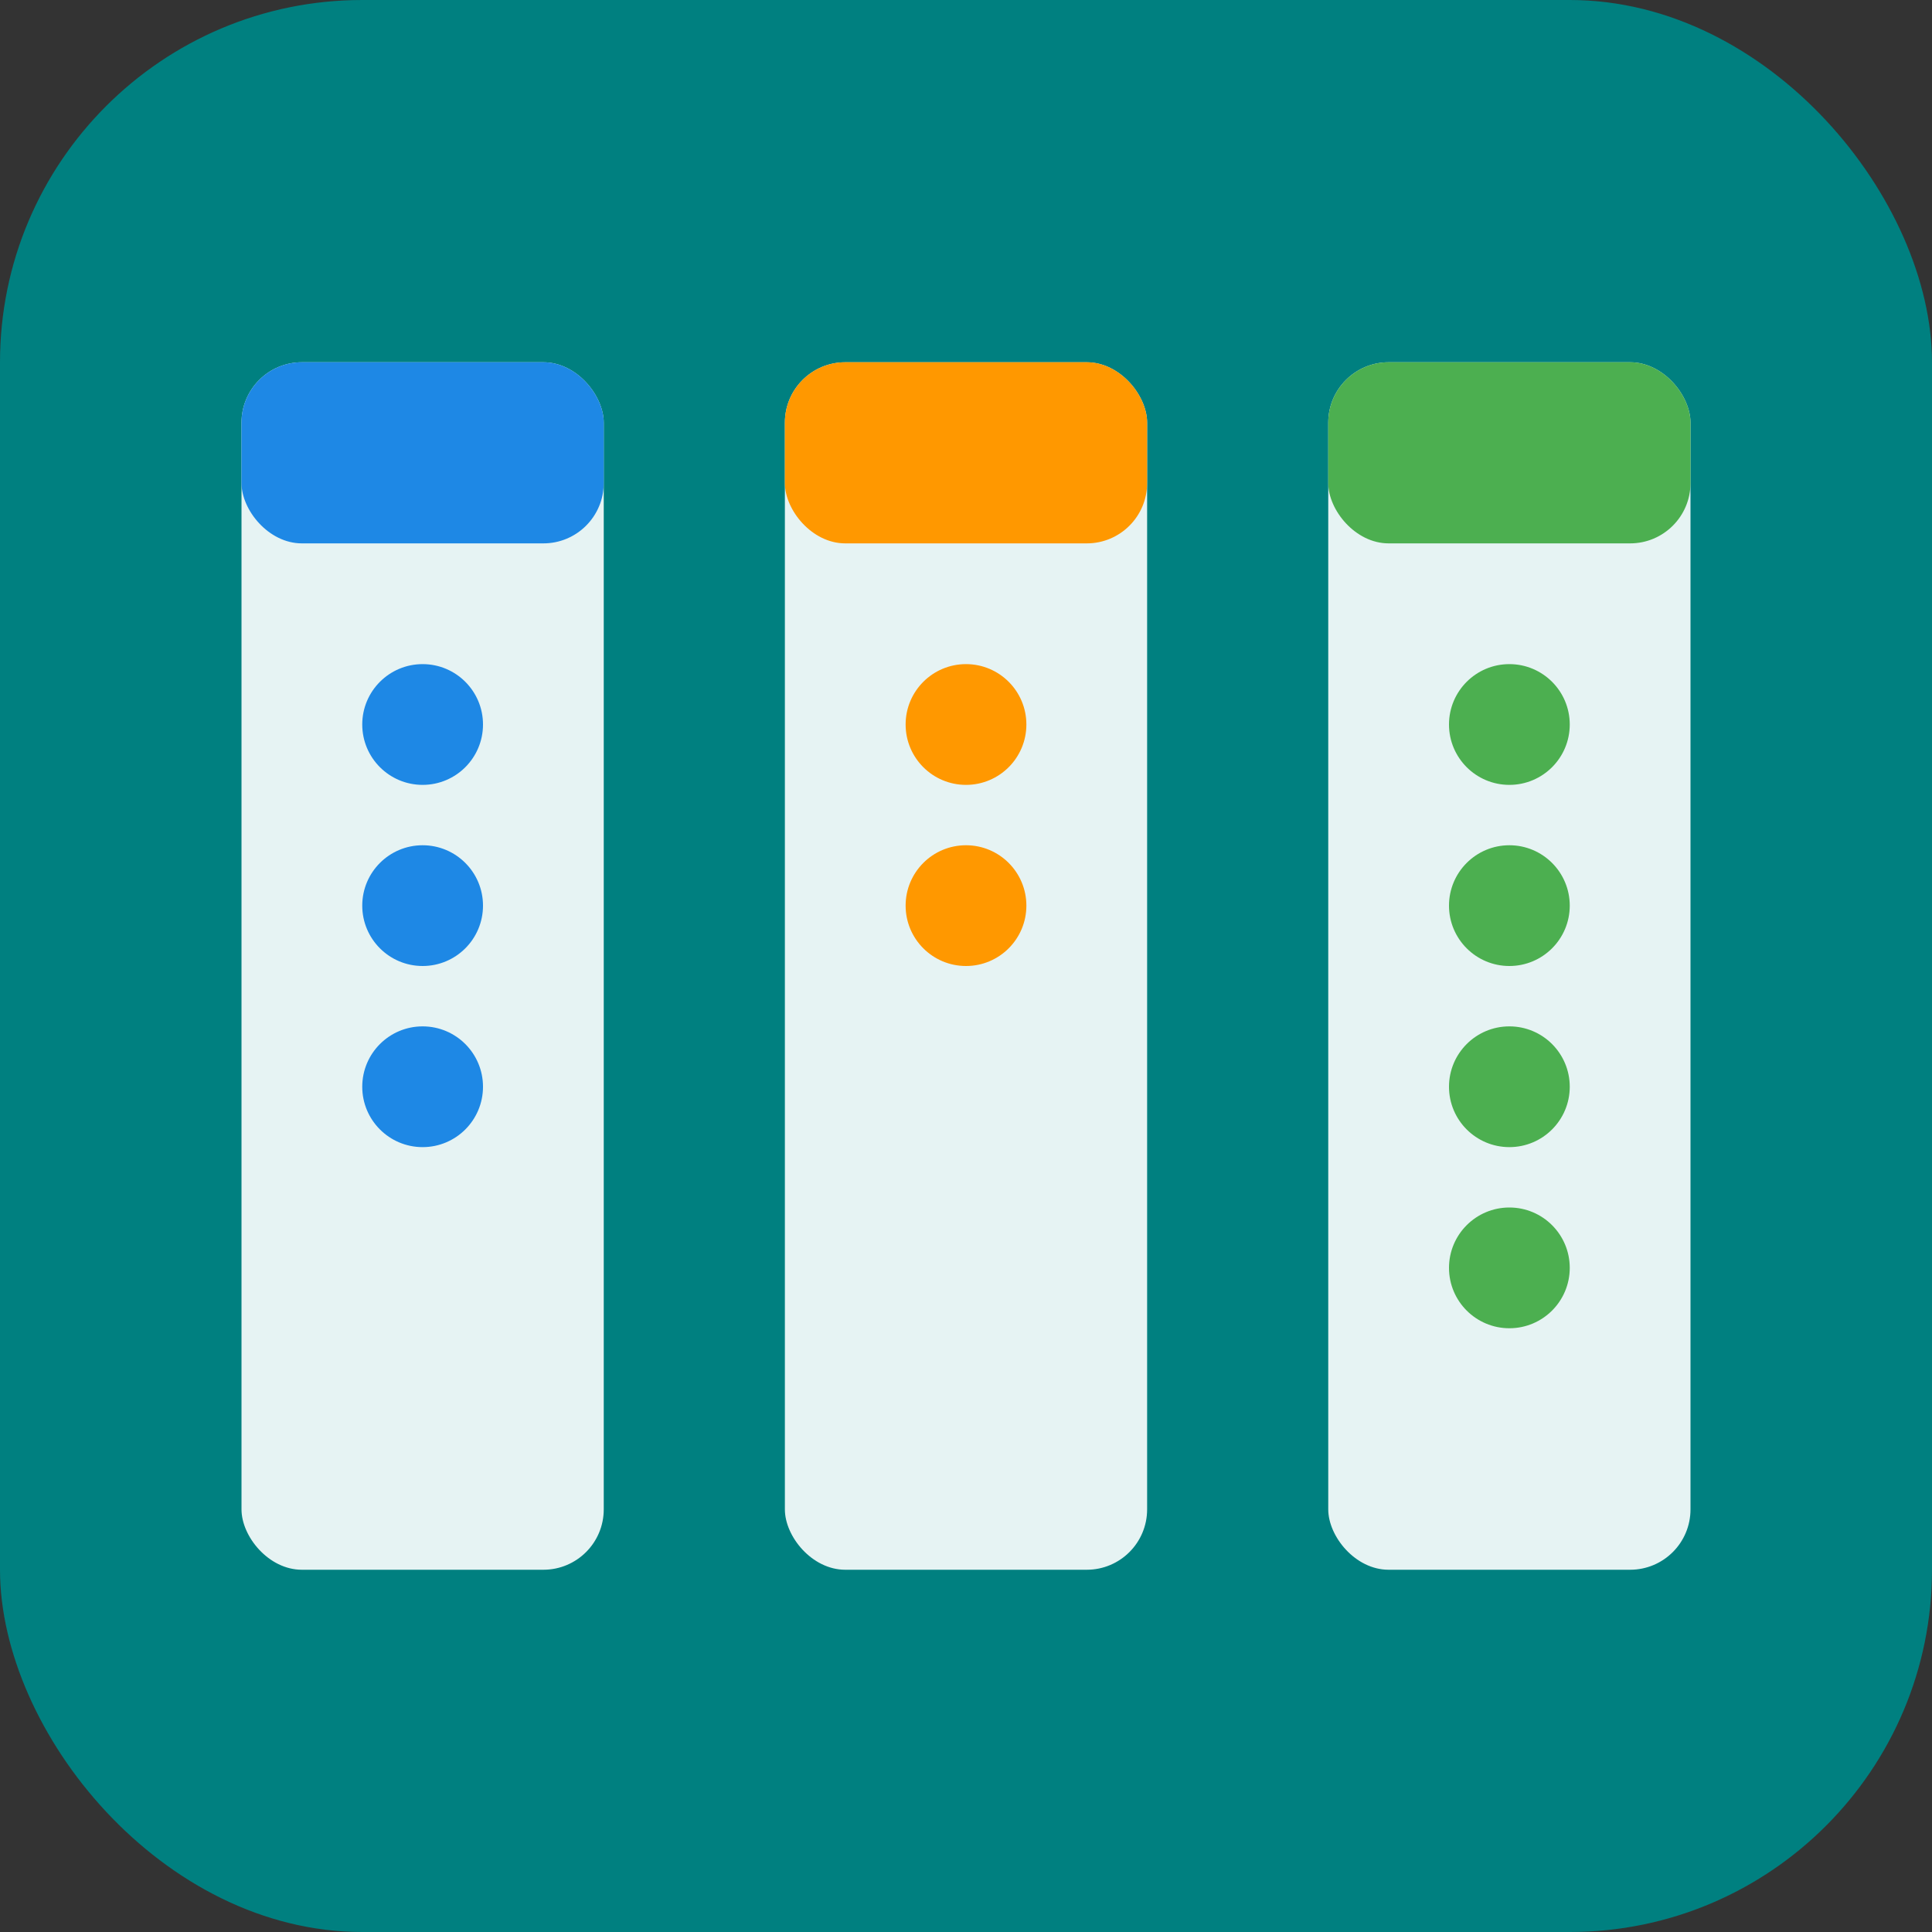 <svg width="32" height="32" viewBox="0 0 32 32" fill="none" xmlns="http://www.w3.org/2000/svg">
  <rect x="0" y="0" width="32" height="32" fill="#333333" stroke="none"/>
  <!-- Background -->
  <rect width="32" height="32" rx="6" fill="#008080"/>
  
  <!-- Simple kanban columns -->
  <rect x="4" y="6" width="6" height="20" rx="1" fill="#FFFFFF" opacity="0.9"/>
  <rect x="13" y="6" width="6" height="20" rx="1" fill="#FFFFFF" opacity="0.9"/>
  <rect x="22" y="6" width="6" height="20" rx="1" fill="#FFFFFF" opacity="0.9"/>
  
  <!-- Column headers -->
  <rect x="4" y="6" width="6" height="3" rx="1" fill="#1E88E5"/>
  <rect x="13" y="6" width="6" height="3" rx="1" fill="#FF9800"/>
  <rect x="22" y="6" width="6" height="3" rx="1" fill="#4CAF50"/>
  
  <!-- Simple task dots -->
  <circle cx="7" cy="12" r="1" fill="#1E88E5"/>
  <circle cx="7" cy="15" r="1" fill="#1E88E5"/>
  <circle cx="7" cy="18" r="1" fill="#1E88E5"/>
  
  <circle cx="16" cy="12" r="1" fill="#FF9800"/>
  <circle cx="16" cy="15" r="1" fill="#FF9800"/>
  
  <circle cx="25" cy="12" r="1" fill="#4CAF50"/>
  <circle cx="25" cy="15" r="1" fill="#4CAF50"/>
  <circle cx="25" cy="18" r="1" fill="#4CAF50"/>
  <circle cx="25" cy="21" r="1" fill="#4CAF50"/>
</svg>
